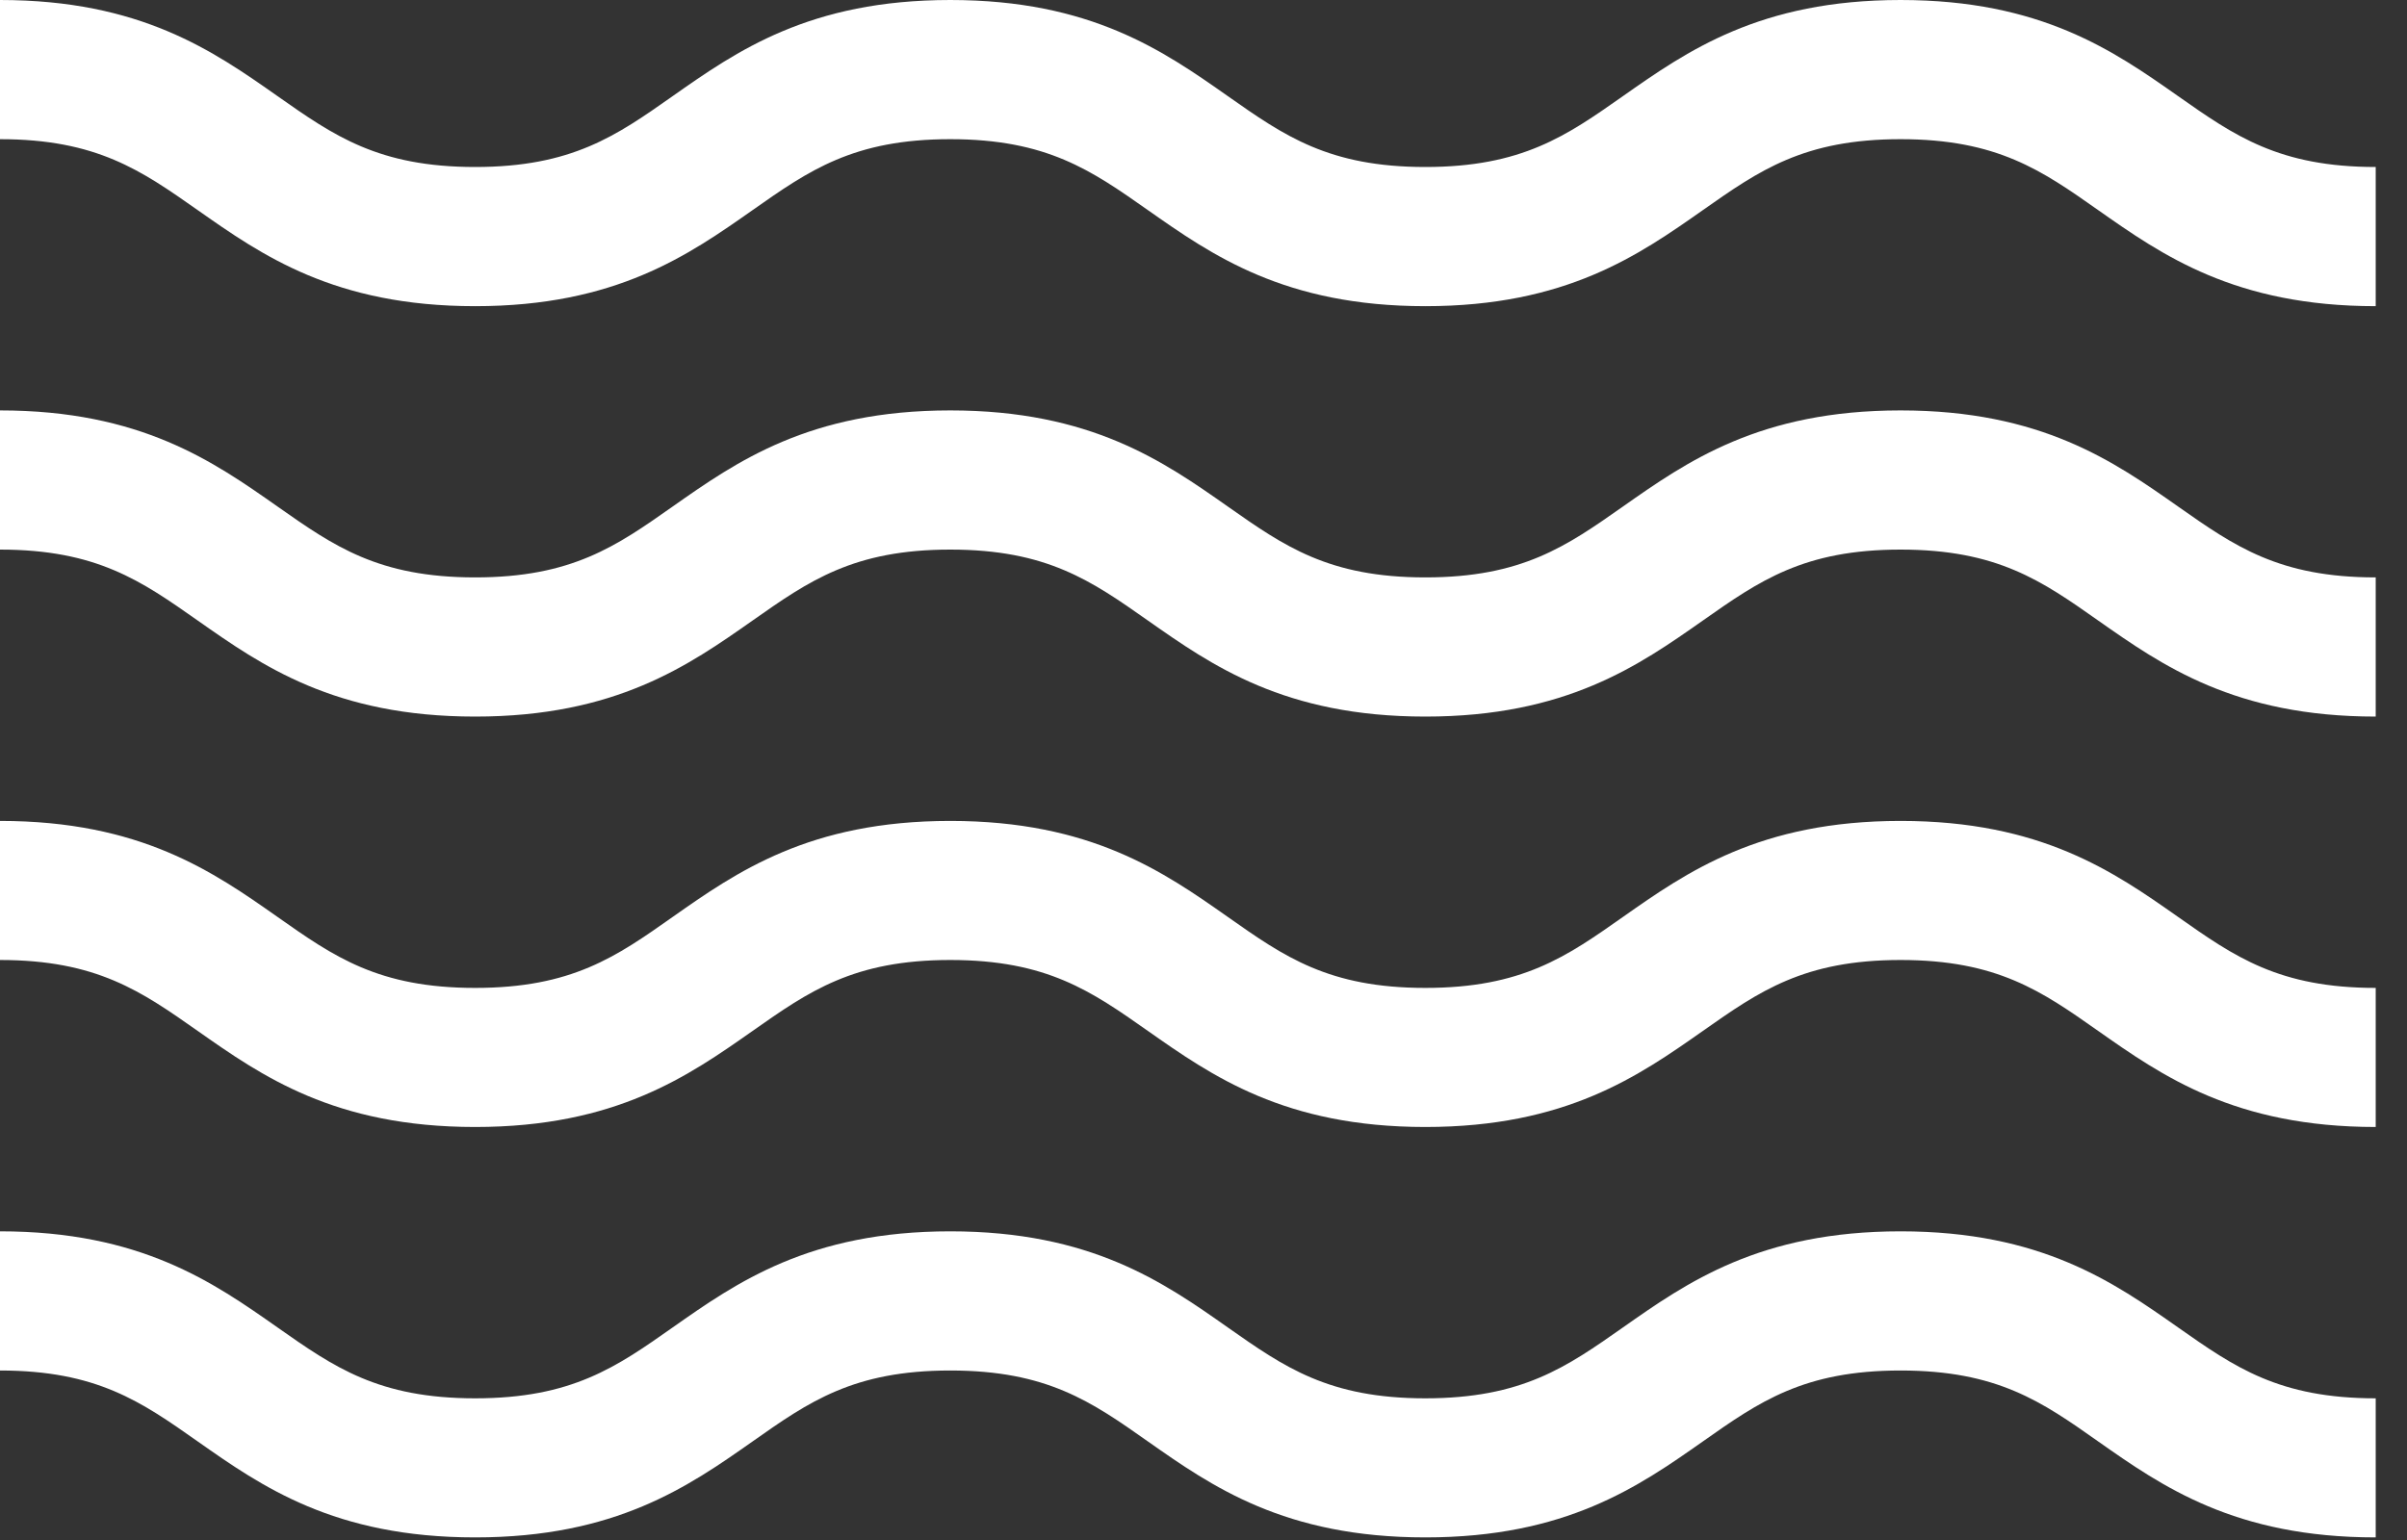 <?xml version="1.0" encoding="UTF-8"?>
<svg width="25px" height="16px" viewBox="0 0 25 16" version="1.1" xmlns="http://www.w3.org/2000/svg" xmlns:xlink="http://www.w3.org/1999/xlink">
    <rect x="0" y="0" width="25" height="16" fill="#333333" stroke="none"/>
    <!-- Generator: Sketch 59.1 (86144) - https://sketch.com -->
    <title>sea</title>
    <desc>Created with Sketch.</desc>
    <g id="Page-1" stroke="none" stroke-width="1" fill="none" fill-rule="evenodd">
        <g id="V!" transform="translate(-1084, -16)" fill="#FFFFFF" fill-rule="nonzero">
            <g id="header">
                <g id="TopBar" transform="translate(1084, 14)">
                    <g id="sea" transform="translate(0, 2)">
                        <g transform="translate(0, 0)" id="Path">
                            <path d="M19.74,12.793 C18.277,12.793 17.522,13.324 16.856,13.792 C16.271,14.203 15.809,14.528 14.804,14.528 C13.8,14.528 13.338,14.203 12.753,13.792 C12.087,13.323 11.332,12.793 9.87,12.793 C8.407,12.793 7.652,13.324 6.986,13.792 C6.402,14.203 5.94,14.528 4.935,14.528 C3.93,14.528 3.468,14.203 2.883,13.792 C2.217,13.324 1.462,12.793 -2.84217094e-14,12.793 L-2.84217094e-14,14.239 C1.005,14.239 1.467,14.563 2.052,14.975 C2.718,15.443 3.472,15.973 4.935,15.973 C6.397,15.973 7.152,15.443 7.818,14.975 C8.403,14.563 8.865,14.239 9.87,14.239 C10.875,14.239 11.336,14.563 11.921,14.975 C12.587,15.443 13.342,15.973 14.804,15.973 C16.267,15.973 17.022,15.443 17.688,14.975 C18.273,14.563 18.735,14.239 19.74,14.239 C20.745,14.239 21.207,14.563 21.791,14.975 C22.457,15.443 23.212,15.973 24.675,15.973 L24.675,14.528 C23.67,14.528 23.208,14.203 22.623,13.792 C21.957,13.324 21.202,12.793 19.74,12.793 L19.74,12.793 Z"></path>
                            <path d="M19.74,4.264 C18.277,4.264 17.522,4.795 16.856,5.263 C16.271,5.674 15.809,5.999 14.804,5.999 C13.8,5.999 13.338,5.674 12.753,5.263 C12.087,4.795 11.332,4.264 9.87,4.264 C8.407,4.264 7.652,4.795 6.986,5.263 C6.402,5.674 5.94,5.999 4.935,5.999 C3.93,5.999 3.468,5.674 2.883,5.263 C2.217,4.795 1.462,4.264 -2.84217094e-14,4.264 L-2.84217094e-14,5.71 C1.005,5.71 1.467,6.035 2.052,6.446 C2.718,6.914 3.472,7.445 4.935,7.445 C6.397,7.445 7.152,6.914 7.818,6.446 C8.403,6.035 8.865,5.71 9.87,5.71 C10.875,5.71 11.336,6.035 11.921,6.446 C12.587,6.914 13.342,7.445 14.804,7.445 C16.267,7.445 17.022,6.914 17.688,6.446 C18.273,6.035 18.735,5.71 19.74,5.71 C20.745,5.71 21.207,6.035 21.791,6.446 C22.457,6.914 23.212,7.445 24.675,7.445 L24.675,5.999 C23.67,5.999 23.208,5.674 22.623,5.263 C21.957,4.795 21.202,4.264 19.74,4.264 L19.74,4.264 Z"></path>
                            <path d="M19.74,8.529 C18.277,8.529 17.522,9.059 16.856,9.527 C16.271,9.939 15.809,10.264 14.804,10.264 C13.8,10.264 13.338,9.939 12.753,9.527 C12.087,9.059 11.332,8.529 9.87,8.529 C8.407,8.529 7.652,9.059 6.986,9.527 C6.402,9.939 5.94,10.264 4.935,10.264 C3.93,10.264 3.468,9.939 2.883,9.527 C2.217,9.059 1.462,8.529 -2.84217094e-14,8.529 L-2.84217094e-14,9.974 C1.005,9.974 1.467,10.299 2.052,10.71 C2.718,11.178 3.472,11.709 4.935,11.709 C6.397,11.709 7.152,11.178 7.818,10.71 C8.403,10.299 8.865,9.974 9.87,9.974 C10.875,9.974 11.336,10.299 11.921,10.71 C12.587,11.178 13.342,11.709 14.804,11.709 C16.267,11.709 17.022,11.178 17.688,10.71 C18.273,10.299 18.735,9.974 19.74,9.974 C20.745,9.974 21.207,10.299 21.791,10.71 C22.457,11.178 23.212,11.709 24.675,11.709 L24.675,10.264 C23.67,10.264 23.208,9.939 22.623,9.527 C21.957,9.059 21.202,8.529 19.74,8.529 L19.74,8.529 Z"></path>
                            <path d="M22.623,0.999 C21.957,0.531 21.202,0 19.74,0 C18.277,0 17.522,0.531 16.856,0.999 C16.271,1.41 15.809,1.735 14.804,1.735 C13.8,1.735 13.338,1.41 12.753,0.999 C12.087,0.531 11.332,0 9.87,0 C8.407,0 7.652,0.531 6.986,0.999 C6.402,1.41 5.94,1.735 4.935,1.735 C3.93,1.735 3.468,1.41 2.883,0.999 C2.217,0.531 1.462,0 -2.84217094e-14,0 L-2.84217094e-14,1.446 C1.005,1.446 1.467,1.771 2.052,2.182 C2.718,2.65 3.472,3.181 4.935,3.181 C6.397,3.181 7.152,2.65 7.818,2.182 C8.403,1.771 8.865,1.446 9.87,1.446 C10.875,1.446 11.336,1.771 11.921,2.182 C12.587,2.65 13.342,3.181 14.804,3.181 C16.267,3.181 17.022,2.65 17.688,2.182 C18.273,1.771 18.735,1.446 19.74,1.446 C20.745,1.446 21.207,1.771 21.791,2.182 C22.457,2.65 23.212,3.181 24.675,3.181 L24.675,1.735 C23.67,1.735 23.208,1.41 22.623,0.999 L22.623,0.999 Z"></path>
                        </g>
                    </g>
                </g>
            </g>
        </g>
    </g>
</svg>